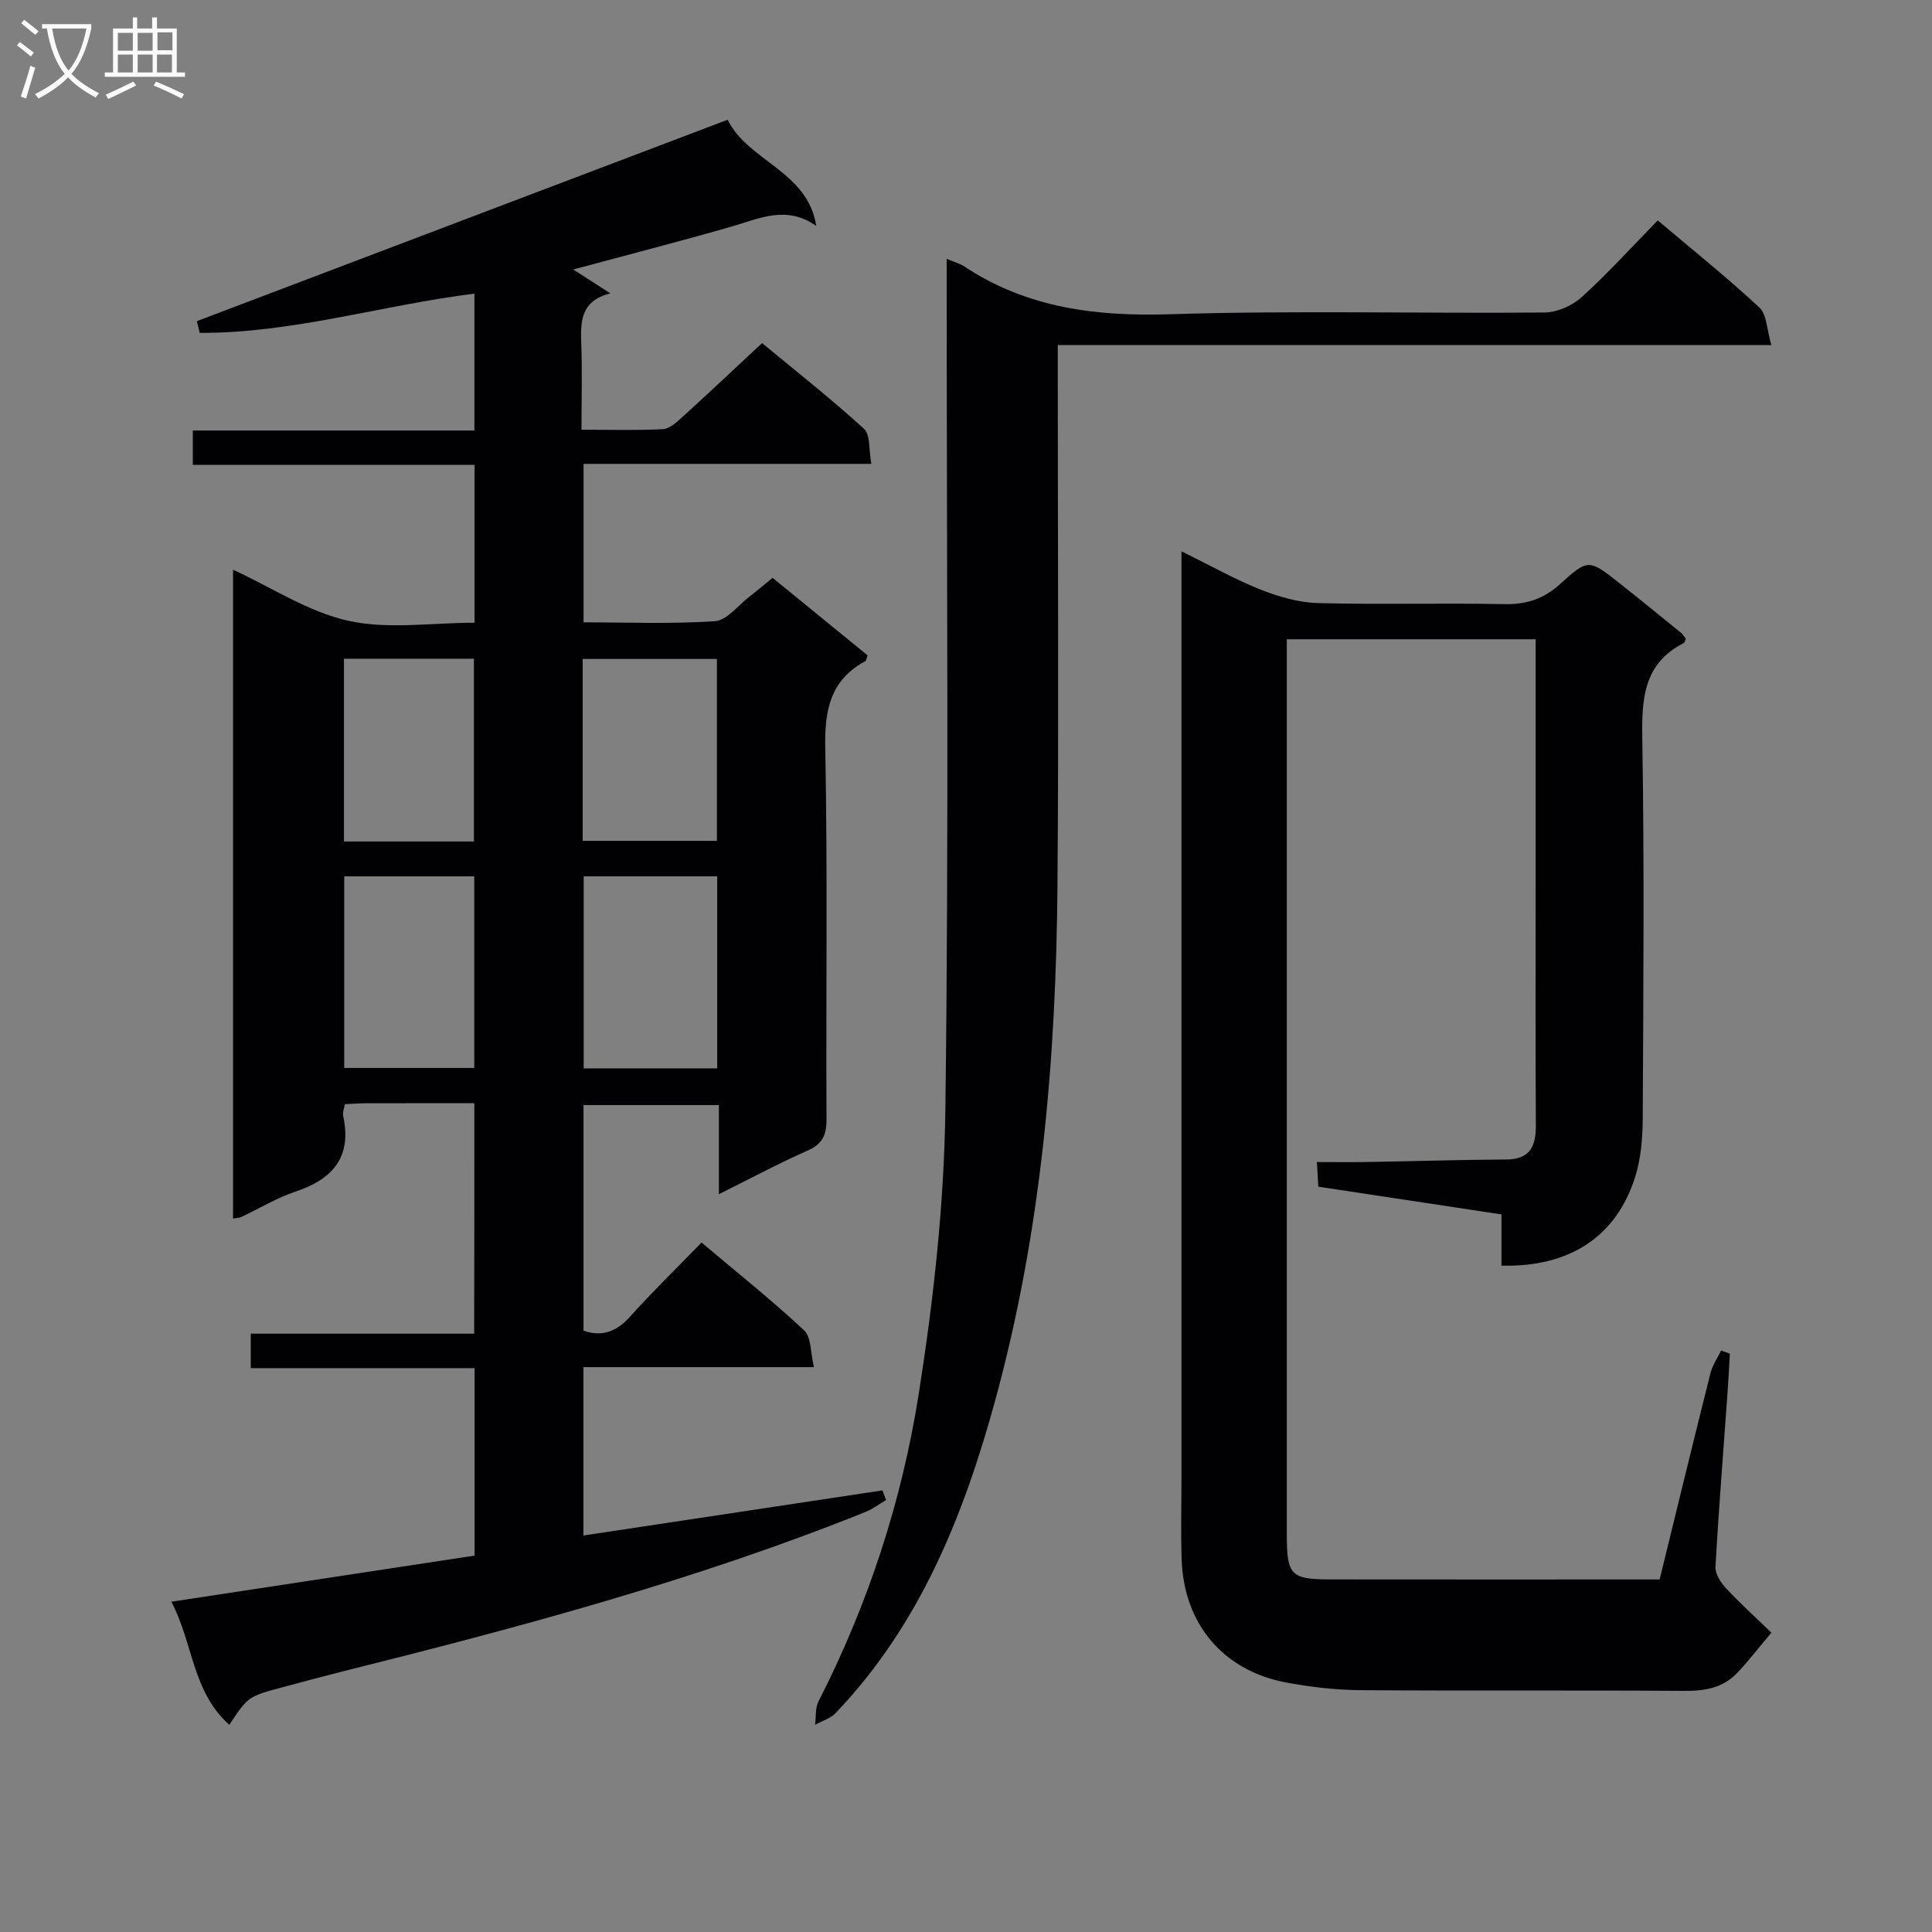<svg enable-background="new 0 0 400 400" viewBox="0 0 400 400" xmlns="http://www.w3.org/2000/svg"><rect x="0" y="0" width="400" height="400" fill="#808080" stroke="none"/><g fill="#010104"><path d="m98.21 228.41c-7.89 0-15.21-.01-22.53.01-1.31 0-2.63.11-4.28.19-.15.88-.51 1.7-.36 2.4 1.86 8.49-2.07 13.09-9.84 15.69-3.9 1.3-7.5 3.51-11.26 5.27-.42.2-.93.18-1.69.31 0-44.74 0-89.32 0-134.33 8.03 3.7 15.6 8.75 23.88 10.58 8.23 1.82 17.17.4 26.12.4 0-11.01 0-21.58 0-32.68-19.52 0-38.76 0-58.33 0 0-2.58 0-4.63 0-7.12h58.3c0-9.5 0-18.59 0-28.33-19.02 2.35-37.62 8.2-56.87 8.12-.2-.81-.4-1.62-.59-2.43 36.52-13.85 73.03-27.71 109.9-41.7 4.22 8.64 16.56 10.59 18.34 22-6.2-4.41-11.87-1.5-17.71.17-10.78 3.09-21.64 5.88-32.62 8.83 2.33 1.5 4.61 2.96 7.69 4.94-6.14 1.59-6.18 5.79-6.02 10.33.22 5.79.05 11.6.05 17.91 5.96 0 11.42.17 16.85-.12 1.39-.07 2.86-1.44 4.03-2.5 5.41-4.91 10.72-9.93 16.51-15.32 6.68 5.54 14.11 11.38 21.08 17.73 1.38 1.26 1 4.45 1.54 7.28-20.27 0-39.71 0-59.58 0v32.81c9.07 0 18.17.37 27.2-.24 2.49-.17 4.79-3.28 7.15-5.09 1.56-1.2 3.07-2.48 4.79-3.88 6.68 5.45 13.22 10.78 19.66 16.04-.24.66-.26 1.1-.46 1.2-7.22 3.91-8.45 10.04-8.3 17.87.5 25.65.13 51.32.26 76.99.02 3.28-.84 5.12-3.94 6.49-6.02 2.66-11.85 5.79-18.34 9.01 0-6.51 0-12.28 0-18.45-9.44 0-18.52 0-28.03 0v46.72c3.93 1.33 6.87.16 9.64-2.92 4.66-5.19 9.68-10.07 14.8-15.33 7.42 6.26 14.58 11.96 21.24 18.18 1.5 1.4 1.3 4.64 2.03 7.61-16.43 0-31.88 0-47.73 0v34.86c20.65-3.11 41.28-6.22 61.91-9.34.25.66.5 1.33.75 1.99-1.41.83-2.74 1.86-4.24 2.47-35.22 14.15-71.78 23.91-108.51 33.08-4.02 1.01-8.03 2.09-12.04 3.17-7.29 1.95-7.29 1.96-11.18 7.82-7.68-6.79-7.49-16.93-12-25.48 21.42-3.26 42.03-6.39 62.78-9.55 0-13.1 0-25.69 0-38.81-15.51 0-30.75 0-46.34 0 0-2.58 0-4.64 0-7.14h46.25c.04-15.95.04-31.49.04-47.71zm22.64-46.98v39.77h27.64c0-13.43 0-26.48 0-39.77-9.25 0-18.17 0-27.64 0zm-49.58 39.68h26.92c0-13.53 0-26.58 0-39.67-9.16 0-17.91 0-26.92 0zm49.37-47.02h27.79c0-12.91 0-25.31 0-37.66-9.45 0-18.51 0-27.79 0zm-49.43.13h26.91c0-12.89 0-25.4 0-37.84-9.23 0-17.98 0-26.91 0z"/><path d="m349.03 132.26c-.17.35-.23.78-.45.89-8.3 4.24-8.69 11.46-8.56 19.73.43 26.16.22 52.32.09 78.49-.02 4.11-.34 8.4-1.56 12.28-3.89 12.37-13.57 18.74-27.69 18.39 0-3.34 0-6.73 0-10.61-12.82-1.94-25.07-3.8-37.92-5.74-.08-1.34-.16-2.87-.29-5.1 3.72 0 7 .05 10.28-.01 9.64-.16 19.28-.46 28.93-.52 4.95-.03 6.14-2.74 6.12-7.08-.09-16.5-.04-33-.04-49.49 0-15.16 0-30.33 0-45.49 0-1.79 0-3.58 0-5.65-17.26 0-34.03 0-51.52 0v5.37 179.98c0 8.43.81 9.29 9.01 9.3 21.33.03 42.66.01 63.99.01h4.19c3.54-14.44 6.97-28.58 10.52-42.7.41-1.64 1.45-3.13 2.2-4.69.61.21 1.21.43 1.82.64-.16 2.77-.3 5.54-.5 8.31-.85 11.94-1.81 23.88-2.48 35.83-.08 1.44 1.08 3.24 2.17 4.41 2.88 3.1 6.03 5.95 9.41 9.21-2.75 3.26-4.82 6-7.19 8.45-2.95 3.05-6.71 3.64-10.92 3.61-22.33-.16-44.66.02-66.99-.15-5.12-.04-10.29-.64-15.33-1.58-13.04-2.42-21.22-12.12-21.67-25.43-.19-5.66-.04-11.33-.04-17 0-61.49 0-122.98 0-184.48 0-2.1 0-4.2 0-7.29 6.08 2.98 11.11 5.83 16.44 7.94 3.74 1.48 7.85 2.66 11.82 2.77 12.82.34 25.66-.05 38.49.22 4.62.1 8.2-1.03 11.66-4.18 5.81-5.29 6-5.11 12.3-.14 4.31 3.41 8.57 6.88 12.83 10.35.35.32.59.78.88 1.15z"/><path d="m196 53.59c1.8.76 2.78 1 3.58 1.53 13.01 8.65 27.31 10.42 42.7 9.94 25.81-.82 51.66-.13 77.49-.36 2.61-.02 5.74-1.41 7.71-3.19 5.42-4.91 10.34-10.36 15.74-15.88 7.27 6.15 14.39 11.85 21.04 18.04 1.55 1.44 1.53 4.58 2.48 7.77-49.92 0-98.66 0-147.74 0v6.06c0 35.17.21 70.33-.06 105.5-.27 36.16-3.33 72.08-12.94 107.1-6.51 23.74-15.58 46.34-32.99 64.57-1.08 1.13-2.82 1.63-4.26 2.43.22-1.62.01-3.46.71-4.84 10.29-20.15 17.27-41.52 20.76-63.71 3.07-19.48 5.26-39.29 5.51-58.99.73-56.45.27-112.91.27-169.36 0-1.97 0-3.93 0-6.61z"/></g><path d="m6.4 11.7c-1-.8-1.9-1.6-2.9-2.3l.6-.7c.9.7 1.9 1.4 2.9 2.2zm-2.1 8.3c.7-2.1 1.4-4.2 2-6.4.2.1.6.3 1 .4-.7 2.3-1.3 4.4-1.9 6.4zm3-12.8c-1.1-.9-2.1-1.7-2.9-2.4l.6-.7c1 .8 2 1.5 3 2.4zm1.4-1.3v-.9h10.2v.9c-.9 4.2-2.3 7.3-4.1 9.4 1.3 1.4 3.2 2.7 5.7 4-.2.2-.4.5-.7.9-2.5-1.4-4.4-2.7-5.7-4.2-1.4 1.5-3.5 3-6.1 4.4 0 0 0 0-.1-.1-.3-.4-.5-.7-.7-.8 2.7-1.3 4.7-2.8 6.2-4.2-1.8-2.2-3-5.3-3.7-9.4zm9.2 0h-7.1c.6 3.8 1.7 6.7 3.4 8.7 1.7-2 2.9-4.8 3.7-8.7z" fill="#fbfafa"/><path d="m31.6 3.6h.9v2.3h4.1v9.1h1.7v.9h-16.6v-.9h1.7v-9.1h4.1v-2.3h.9v2.3h3.1v-2.3zm-4 13.3.6.8c-1.9.9-3.8 1.9-5.8 2.8-.2-.3-.3-.6-.5-.9 2-.9 3.9-1.8 5.7-2.7zm-3.2-10.1v3.7h3.1v-3.7zm0 4.5v3.7h3.1v-3.7zm4.1-4.5v3.7h3.1v-3.7zm0 4.5v3.7h3.1v-3.7zm9.1 9.1c-2.1-1.1-4.1-2-5.8-2.7l.5-.8c2.2.9 4.1 1.8 5.8 2.6zm-1.9-13.7h-3.1v3.7h3.1v-3.6zm-3.2 4.6v3.7h3.1v-3.7z" fill="#fbfafa"/></svg>